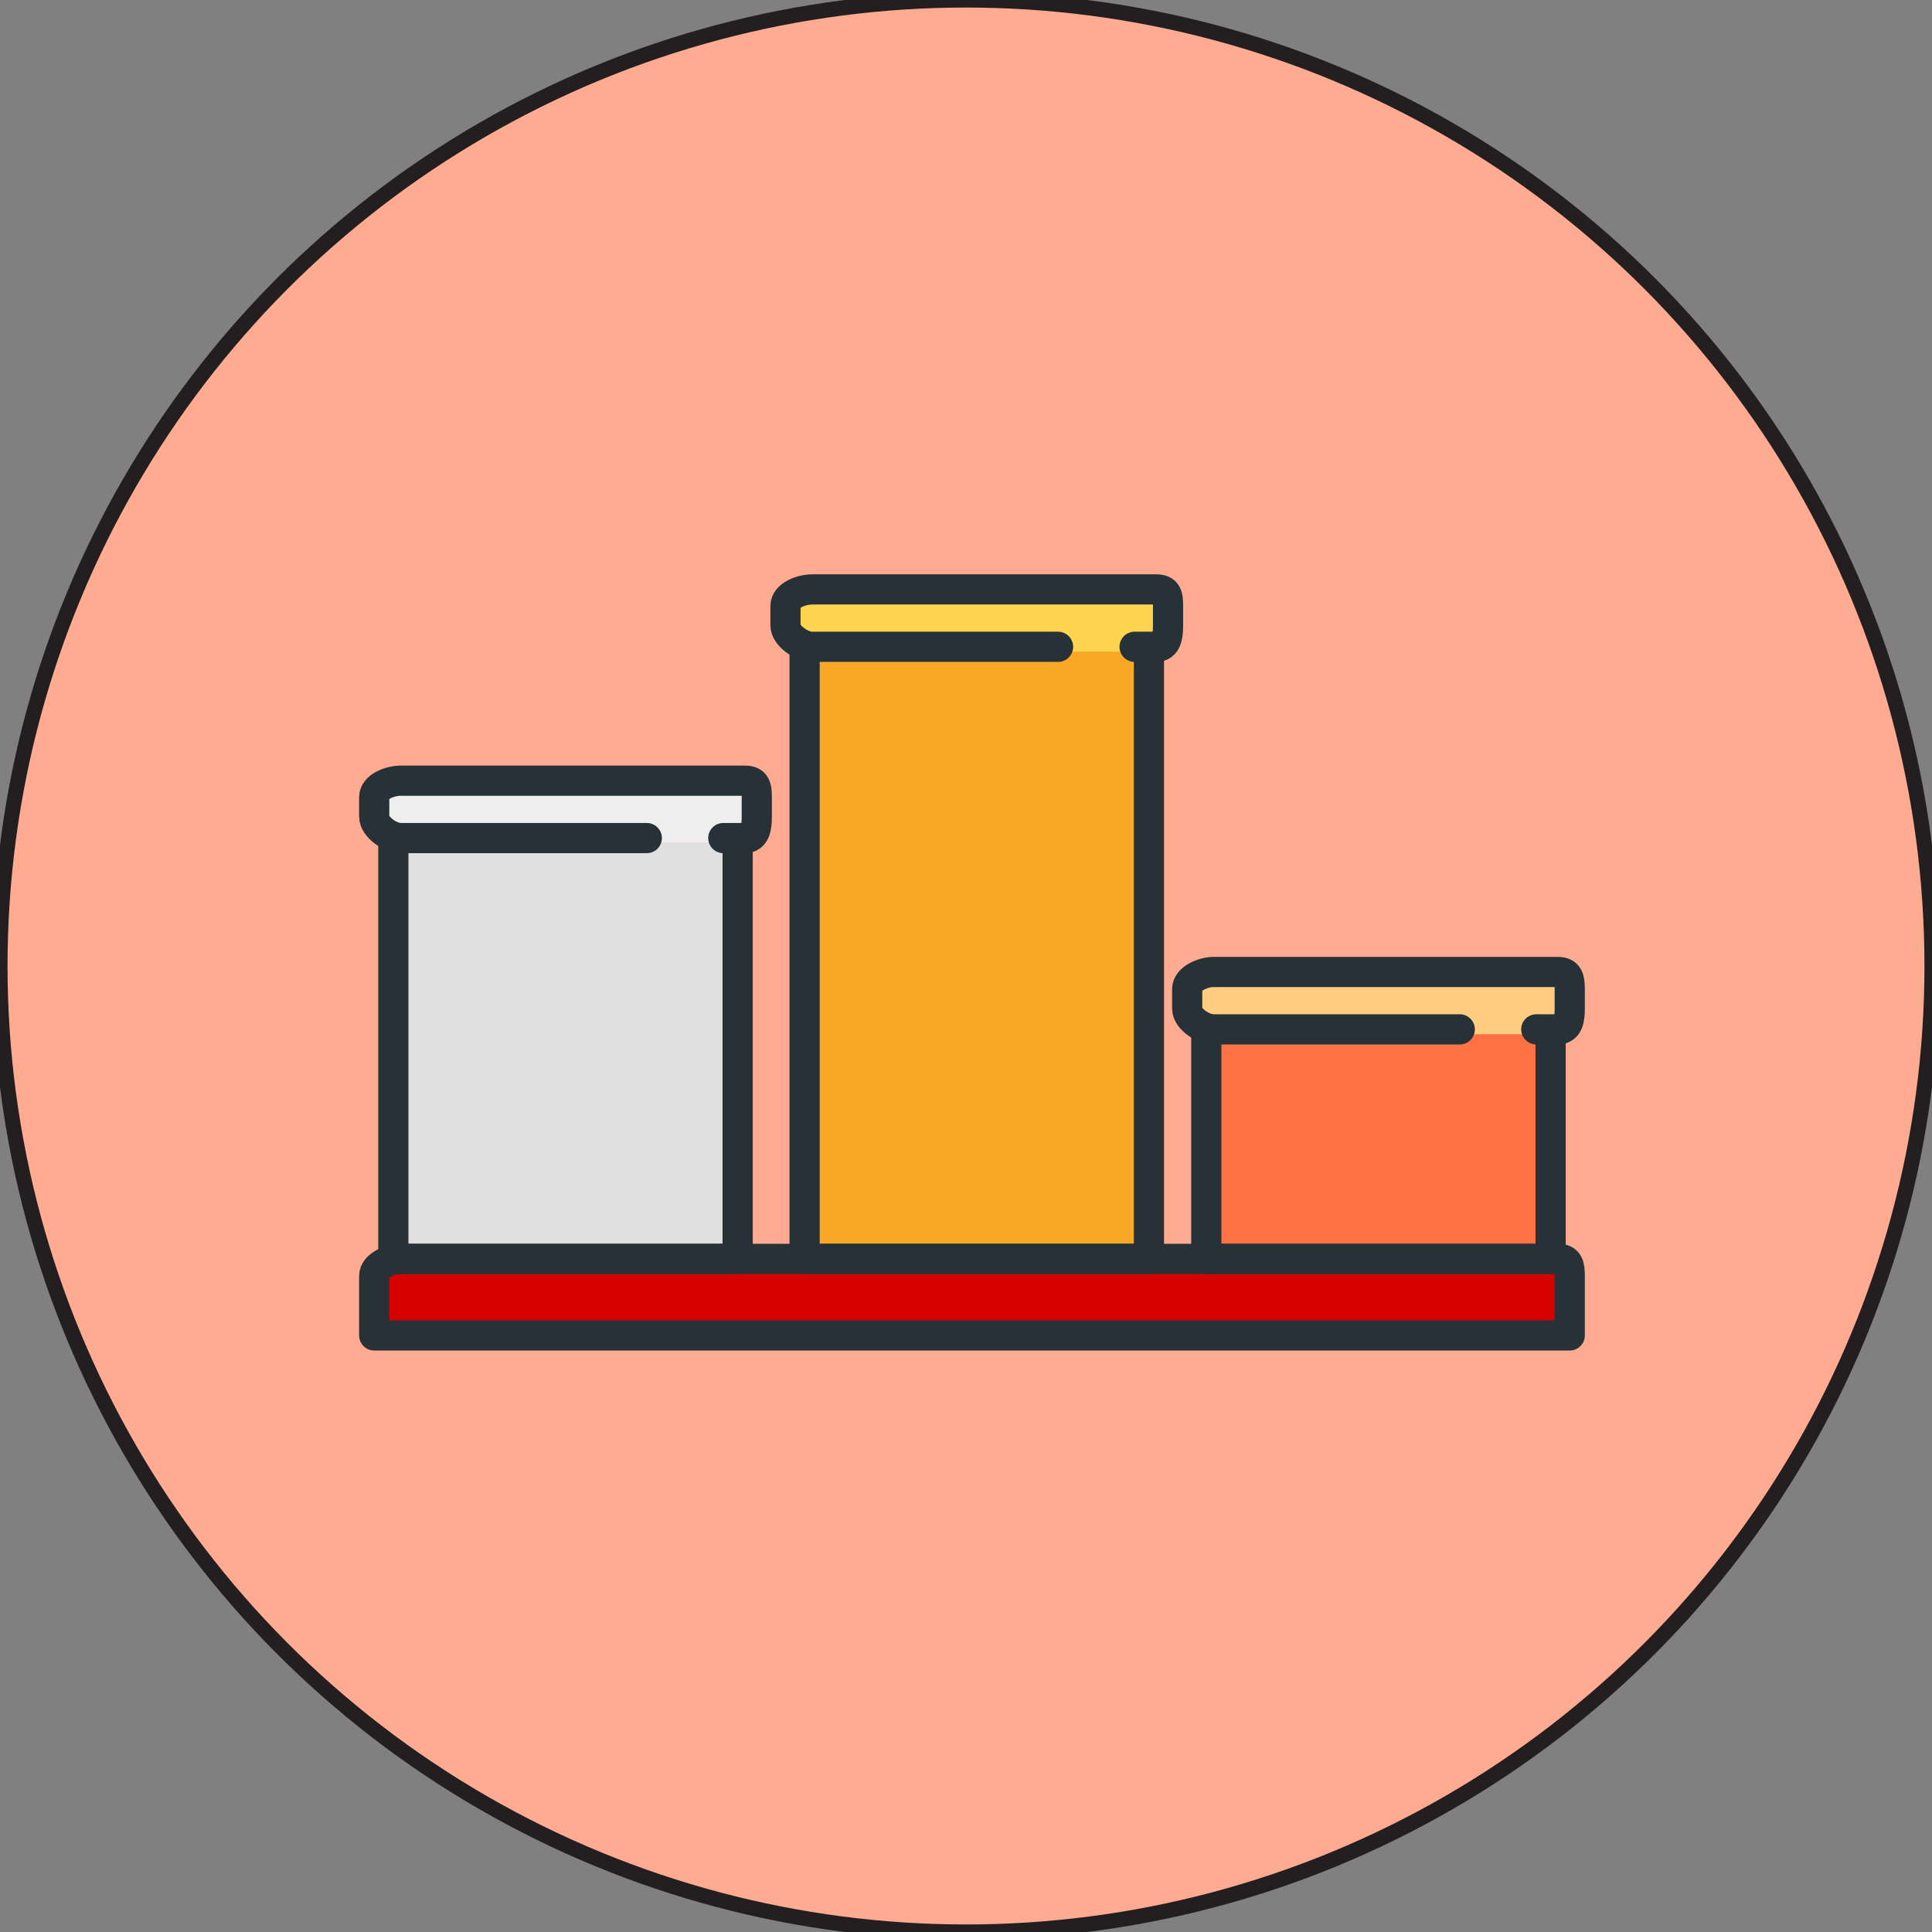 <?xml version="1.0" encoding="utf-8"?>
<!-- Generator: Adobe Illustrator 16.0.0, SVG Export Plug-In . SVG Version: 6.00 Build 0)  -->
<!DOCTYPE svg PUBLIC "-//W3C//DTD SVG 1.1//EN" "http://www.w3.org/Graphics/SVG/1.1/DTD/svg11.dtd">
<svg version="1.1" id="Layer_1" xmlns="http://www.w3.org/2000/svg" xmlns:xlink="http://www.w3.org/1999/xlink" x="0px" y="0px"
	 width="128px" height="128px" viewBox="0 0 128 128" enable-background="new 0 0 128 128" xml:space="preserve">
<rect x="0" y="0" width="128" height="128" fill="#808080" stroke="none"/>
<circle fill="#FFAB91" stroke="#231F20" stroke-miterlimit="10" cx="64" cy="64" r="64"/>
<g>
	<g>
		<path fill="#F9A825" d="M75.327,43.168h-5.069H53.802c-0.006,0-0.178,0.156-0.178,0.156v39.765h22.178V43.168H75.327z"/>
		<polygon fill="#E0E0E0" points="48.079,55.842 43.01,55.842 26.548,55.842 26.376,55.998 26.376,83.089 48.555,83.089 
			48.555,55.842 		"/>
		<path fill="#FFD54F" d="M53.465,42.376c0.174,0,0.314,0.061,0.316,0.234c0.006,0,0.014-0.075,0.02,0.558H75.96
			c0-0.633,0.142-0.95,0.317-0.95c0.175,0,0.317,0.317,0.317,0.317h0.01c0.458,0,0.465-0.6,0.465-1.109v-1.287
			c0-0.516,0.06-0.772-0.465-0.772H53.802c-0.445,0-1.445,0.287-1.445,0.772v1.287c0,0.348,0.418,0.792,0.8,1.052
			C53.214,42.416,53.375,42.376,53.465,42.376z"/>
		<path fill="#D50000" d="M52.832,42.376c-0.091,0-0.171,0.04-0.229,0.102c0.183,0.124,0.375,0.206,0.546,0.213
			C53.146,42.517,53.005,42.376,52.832,42.376z"/>
		<path fill="#D50000" d="M75.644,42.376c-0.175,0-0.317,0.142-0.317,0.317h0.634C75.96,42.518,75.819,42.376,75.644,42.376z"/>
		<polygon fill="#FF7043" points="101.94,68.515 96.871,68.515 80.406,68.515 80.238,68.672 80.238,83.089 102.416,83.089 
			102.416,68.515 		"/>
		<path fill="#D50000" d="M103.221,83.723h-0.33h-0.317H80.079h-0.317h-3.485H75.96H53.465h-0.317H49.03h-0.317H26.535
			c-0.49,0-1.426,0.338-1.426,0.817v3.618h78.574V84.54C103.683,84.004,103.726,83.723,103.221,83.723z"/>
		<path fill="#D50000" d="M24,88.634v0.316h0.317C24.142,88.95,24,88.809,24,88.634z"/>
		<path fill="#EEEEEE" d="M26.218,55.05c0.174,0,0.315,0.061,0.316,0.235c0.004,0,0.009-0.077,0.014,0.557h22.165
			c0-0.634,0.142-0.95,0.317-0.95c0.175,0,0.317,0.316,0.317,0.316h0.003c0.462,0,0.472-0.6,0.472-1.109v-1.287
			c0-0.516,0.058-0.771-0.472-0.771H26.548c-0.443,0-1.439,0.286-1.439,0.771v1.287c0,0.35,0.417,0.794,0.799,1.054
			C25.966,55.09,26.126,55.05,26.218,55.05z"/>
		<path fill="#D50000" d="M48.396,55.05c-0.175,0-0.317,0.142-0.317,0.316h0.634C48.713,55.191,48.571,55.05,48.396,55.05z"/>
		<path fill="#D50000" d="M25.584,55.05c-0.092,0-0.173,0.04-0.23,0.103c0.184,0.125,0.376,0.208,0.547,0.212
			C25.899,55.19,25.759,55.05,25.584,55.05z"/>
		<path fill="#FFCC80" d="M80.079,67.723c0.175,0,0.316,0.062,0.317,0.236c0.003,0,0.007-0.078,0.01,0.556h22.168
			c0-0.634,0.142-0.871,0.317-0.871s0.238,0.182,0.238,0.356c0.501,0,0.554-0.759,0.554-1.182v-1.287
			c0-0.53,0.034-0.818-0.475-0.818H80.406c-0.494,0-1.436,0.338-1.436,0.818v1.287c0,0.344,0.412,0.771,0.792,1.018
			C79.82,67.768,79.983,67.723,80.079,67.723z"/>
		<path fill="#D50000" d="M102.257,67.723c-0.175,0-0.317,0.142-0.317,0.317h0.634C102.574,67.864,102.433,67.723,102.257,67.723z"
			/>
		<path fill="#D50000" d="M79.445,67.723c-0.096,0-0.179,0.045-0.237,0.113c0.184,0.119,0.378,0.199,0.554,0.202
			C79.761,67.864,79.62,67.723,79.445,67.723z"/>
	</g>
	<g>
		
			<polyline fill="none" stroke="#263238" stroke-width="2" stroke-linecap="round" stroke-linejoin="round" stroke-miterlimit="10" points="
			76.119,43.168 76.119,83.406 53.307,83.406 53.307,43.168 		"/>
		
			<polyline fill="none" stroke="#263238" stroke-width="2" stroke-linecap="round" stroke-linejoin="round" stroke-miterlimit="10" points="
			48.871,55.842 48.871,83.406 26.06,83.406 26.06,55.842 		"/>
		<path fill="none" stroke="#263238" stroke-width="2" stroke-linecap="round" stroke-linejoin="round" stroke-miterlimit="10" d="
			M70.099,42.852H53.802c-0.697,0-1.762-0.729-1.762-1.426v-1.287c0-0.697,1.065-1.089,1.762-1.089h22.802
			c0.697,0,0.782,0.392,0.782,1.089v1.287c0,0.697-0.085,1.426-0.782,1.426h-1.436"/>
		
			<polyline fill="none" stroke="#263238" stroke-width="2" stroke-linecap="round" stroke-linejoin="round" stroke-miterlimit="10" points="
			102.733,69.148 102.733,83.406 79.921,83.406 79.921,68.515 		"/>
		<path fill="none" stroke="#263238" stroke-width="2" stroke-linecap="round" stroke-linejoin="round" stroke-miterlimit="10" d="
			M104,88.476H24.792V84.54c0-0.697,1.045-1.134,1.743-1.134h76.686c0.698,0,0.779,0.437,0.779,1.134V88.476z"/>
		<path fill="none" stroke="#263238" stroke-width="2" stroke-linecap="round" stroke-linejoin="round" stroke-miterlimit="10" d="
			M42.852,55.524H26.548c-0.697,0-1.756-0.729-1.756-1.426v-1.287c0-0.696,1.059-1.089,1.756-1.089H49.35
			c0.697,0,0.789,0.393,0.789,1.089v1.287c0,0.697-0.092,1.426-0.789,1.426h-1.429"/>
		<path fill="none" stroke="#263238" stroke-width="2" stroke-linecap="round" stroke-linejoin="round" stroke-miterlimit="10" d="
			M96.713,68.198H80.406c-0.697,0-1.752-0.683-1.752-1.38v-1.287c0-0.697,1.056-1.135,1.752-1.135h22.802
			c0.697,0,0.792,0.438,0.792,1.135v1.287c0,0.697-0.095,1.38-0.792,1.38h-1.426"/>
	</g>
</g>
</svg>
